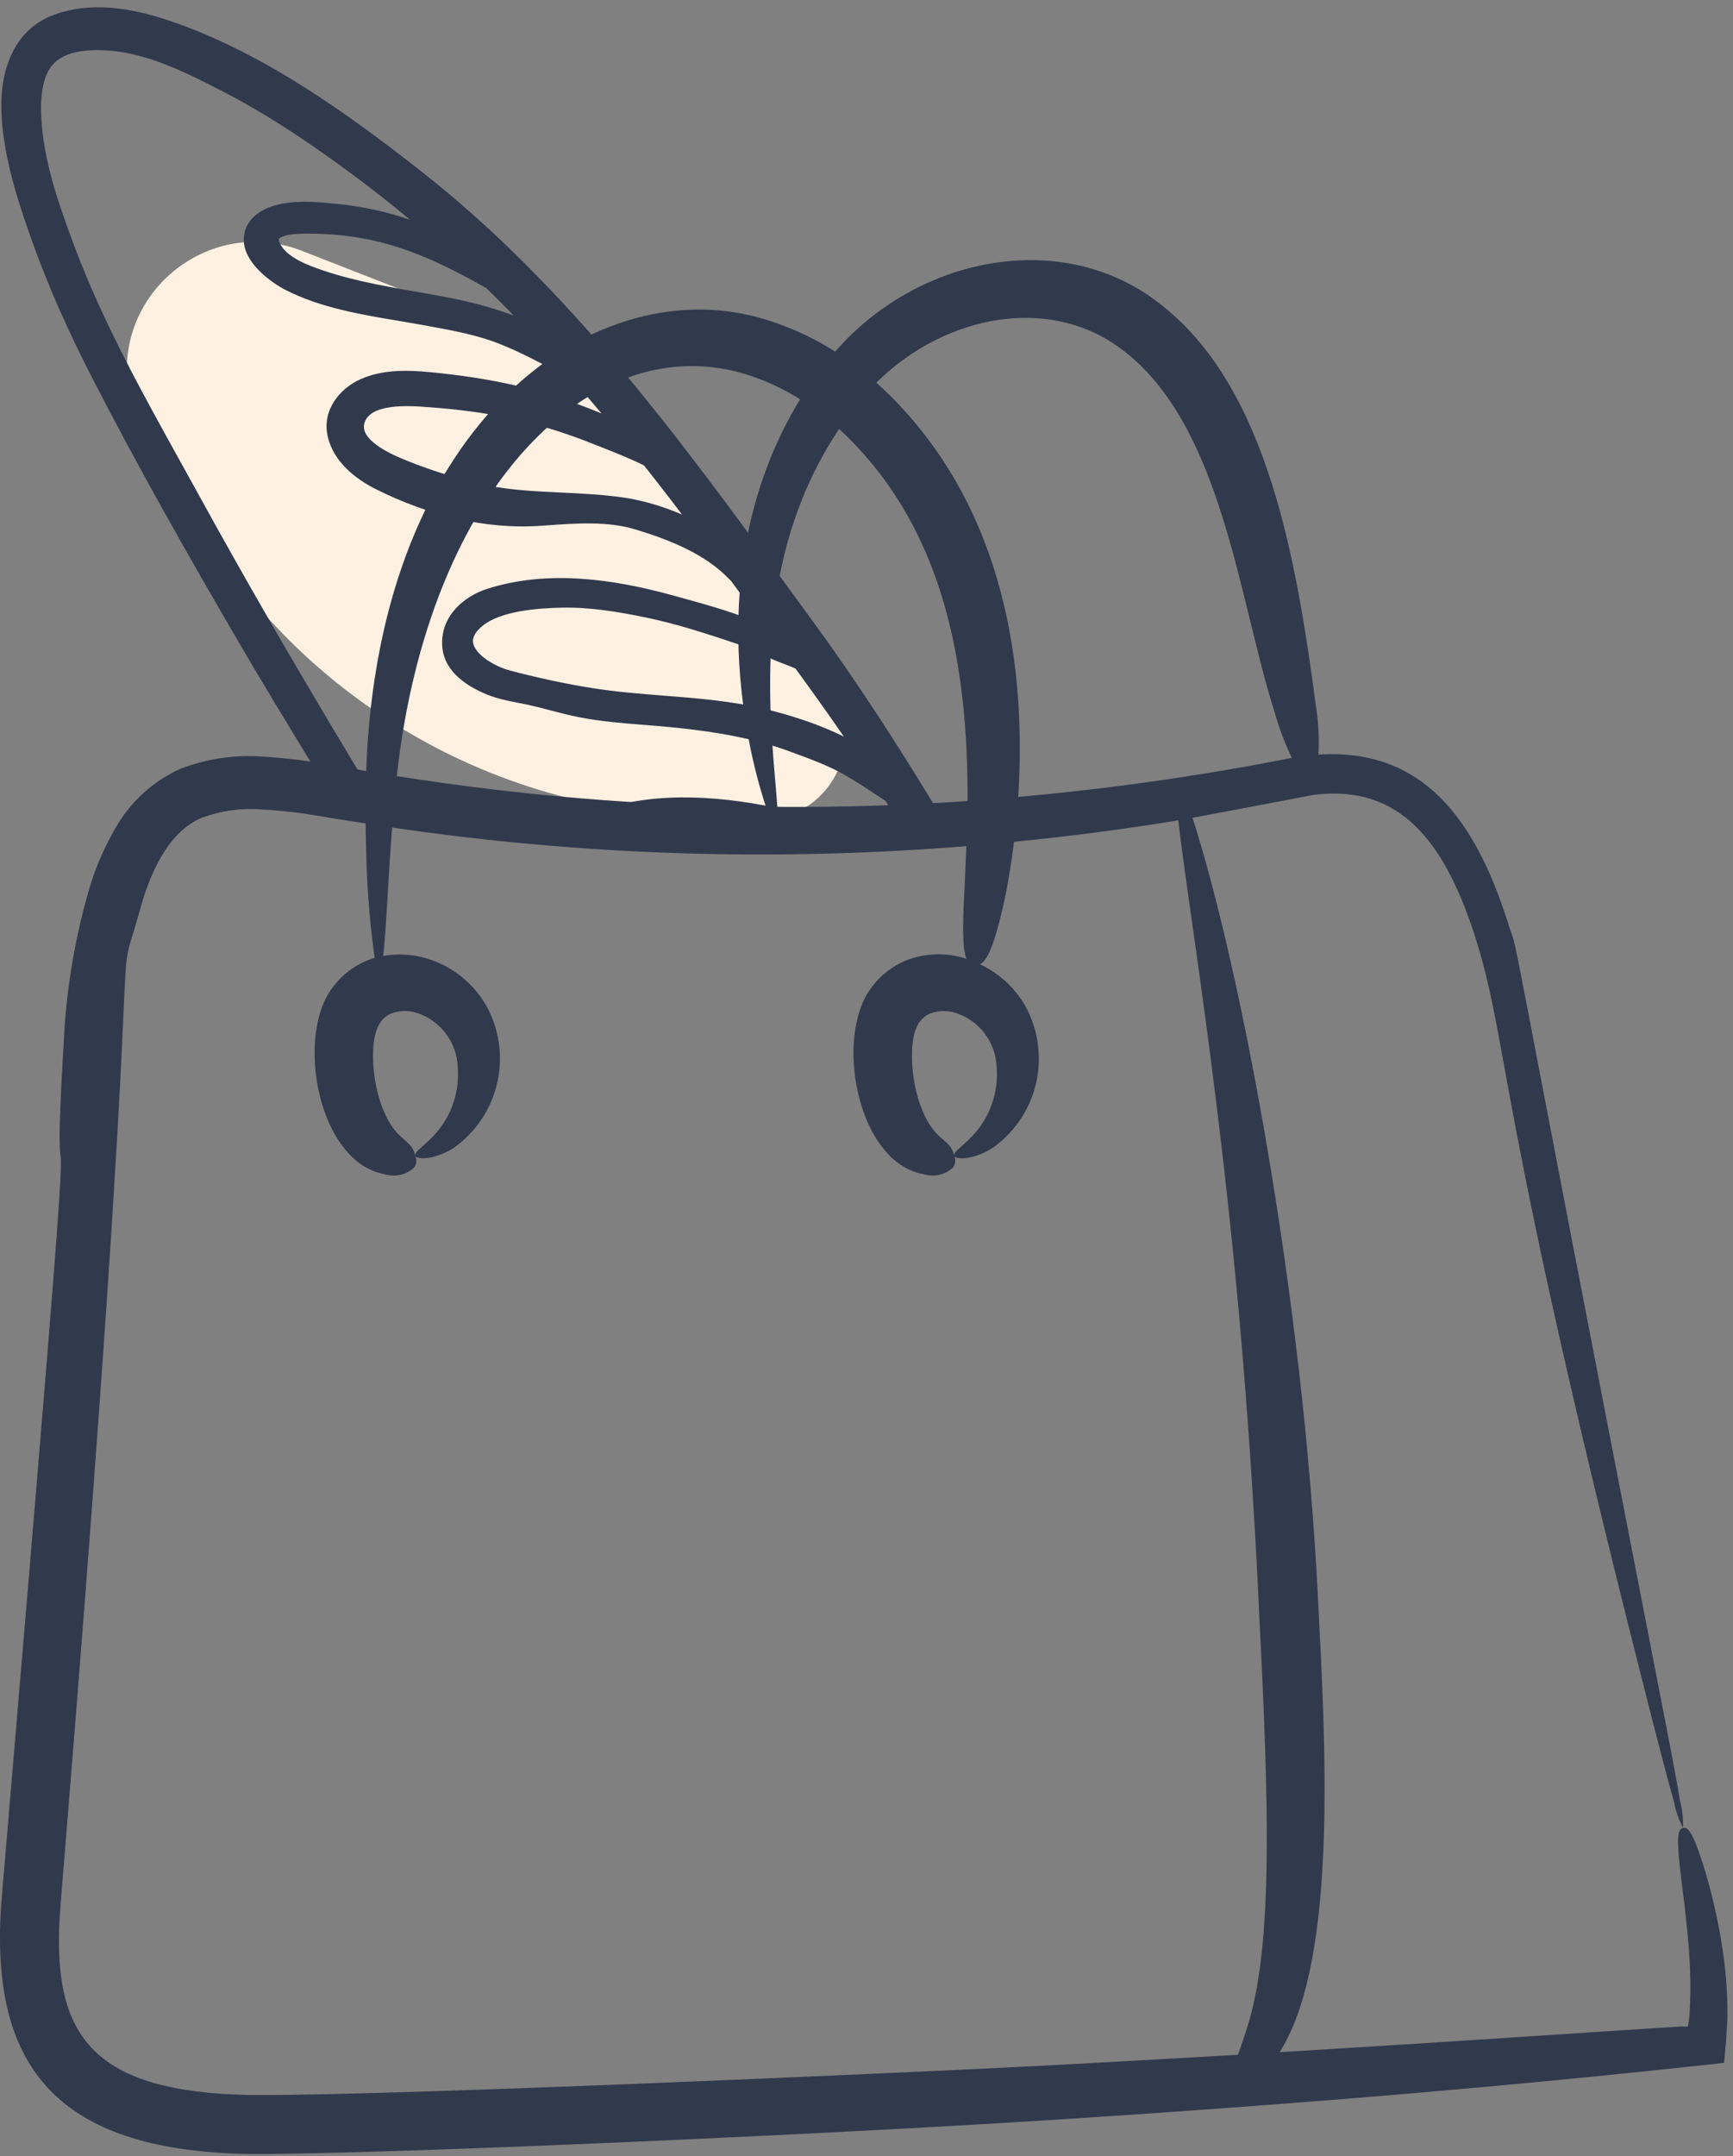 <svg width="119" height="148" viewBox="0 0 119 148" fill="none" xmlns="http://www.w3.org/2000/svg">
<rect x="0" y="0" width="119" height="148" fill="#808080" stroke="none"/>
<path d="M9.976 29.973L13.601 35.975C20.728 47.78 33.254 55.273 47.027 55.971L52.075 56.226C56.93 56.472 59.821 50.892 56.82 47.068L41.976 28.149C40.028 25.665 37.449 23.75 34.509 22.601L20.722 17.215C14.517 14.792 7.971 19.867 8.773 26.48C8.923 27.716 9.333 28.907 9.976 29.973Z" fill="#FFF1E2"/>
<path d="M90.331 48.258C89.04 38.63 87.109 26.777 79.864 21.027C73.638 15.927 64.382 17.277 58.483 22.943C58.084 23.324 57.712 23.726 57.349 24.136C55.876 23.195 54.282 22.459 52.611 21.947C41.211 18.37 26.005 28.529 25.145 52.921C24.466 52.807 23.785 52.704 23.108 52.582C21.417 52.25 19.704 52.032 17.983 51.929C16.078 51.798 14.166 52.086 12.383 52.773C10.545 53.603 9.01 54.986 7.993 56.729C7.083 58.268 6.393 59.927 5.944 61.659C5.06 64.875 4.535 68.179 4.377 71.511C3.238 91.145 6.342 57.096 0.094 130.56C-0.721 141.594 3.664 147.331 16.114 147.825C21.559 148.053 54.062 146.669 71.972 145.53C91.573 144.278 104.782 143.036 113.698 142.098L117.698 141.673L118.298 141.604C118.437 141.634 118.384 141.47 118.408 141.385L118.435 141.085C118.468 140.69 118.501 140.301 118.535 139.918C118.557 139.55 118.579 139.187 118.6 138.83L118.615 138.565V138.039C118.607 136.47 118.473 134.905 118.215 133.358C117.913 131.492 117.475 129.65 116.905 127.848C116.151 125.524 115.842 125.417 115.57 125.476C115.298 125.535 115.082 125.776 115.355 128.176C115.478 129.376 115.755 131.117 115.955 133.626C116.078 135.071 116.103 136.524 116.03 137.973L116.013 138.284L116.004 138.434L115.995 138.502L115.96 138.771L115.918 139.004C115.904 139.034 115.918 139.096 115.881 139.104H115.752H115.499C115.382 139.104 115.432 139.098 115.088 139.122L113.463 139.222C107.243 139.622 98.941 140.196 87.871 140.862C88.07 140.539 88.27 140.187 88.471 139.774C91.757 133.074 91.004 119.416 90.522 110.101C89.481 88.567 85.082 66.023 81.885 56.131C83.195 55.899 88.129 54.956 90.209 54.559C96.276 53.793 99.171 58.008 101.142 63.825C103.794 71.925 102.305 74.486 113.607 118.635C114.174 120.849 114.629 122.565 114.961 123.724C115.078 124.331 115.282 124.919 115.567 125.468C115.591 124.849 115.524 124.231 115.367 123.632C115.167 122.444 114.845 120.698 114.408 118.454C102.322 56.488 104.593 66.768 103.462 63.08C101.269 56.305 97.722 51.325 90.534 51.796C90.595 50.612 90.527 49.426 90.331 48.258ZM66.43 54.985C62.13 55.285 57.766 55.412 53.38 55.385C53.304 54.314 53.142 52.703 53.001 50.644C52.526 42.935 53.364 35.851 57.615 29.444C57.822 29.633 58.025 29.823 58.215 30.014C64.859 36.57 66.481 45.699 66.436 54.985H66.43ZM51.44 25.762C52.67 26.163 53.846 26.717 54.94 27.41C51.364 33.261 49.587 41.166 51.432 50.855C51.722 52.389 52.111 53.904 52.596 55.389C44.106 55.309 35.634 54.601 27.248 53.272C29.43 33.438 40.73 22.268 51.446 25.762H51.44ZM86.439 110.31C87.147 123.94 87.394 133.076 85.775 138.729C85.469 139.736 85.207 140.475 85.008 141.039C80.948 141.278 76.54 141.528 71.746 141.783C62.837 142.256 22.468 144.054 16.256 143.776C5.916 143.36 3.493 139.306 4.147 130.868C10.364 55.451 7.487 69.939 9.547 62.679C10.318 59.754 11.623 57.087 13.832 56.143C15.112 55.662 16.481 55.461 17.846 55.553C19.4 55.636 20.948 55.822 22.479 56.108C23.352 56.257 24.229 56.383 25.105 56.519C25.116 57.46 25.137 58.368 25.165 59.195C25.234 61.389 25.422 63.578 25.727 65.752C25.602 65.791 25.474 65.826 25.349 65.874C23.974 66.397 22.86 67.441 22.25 68.781C20.562 72.623 22.25 79.84 26.387 80.591C26.735 80.703 27.108 80.721 27.466 80.645C27.825 80.568 28.157 80.399 28.43 80.155C28.515 80.037 28.569 79.898 28.584 79.753C28.599 79.608 28.576 79.461 28.517 79.328C28.326 78.588 28.017 78.489 27.387 77.89C25.601 76.09 25.262 71.913 25.938 70.509C26.103 70.106 26.412 69.778 26.805 69.59C27.392 69.353 28.044 69.333 28.645 69.533C29.427 69.79 30.112 70.279 30.609 70.936C31.106 71.592 31.392 72.384 31.428 73.207C31.567 74.799 31.08 76.382 30.072 77.622C29.262 78.608 28.431 79.022 28.517 79.328C28.555 79.558 29.622 79.705 31.088 78.838C32.62 77.781 33.705 76.194 34.131 74.382C34.558 72.571 34.296 70.666 33.397 69.038C32.617 67.677 31.407 66.614 29.956 66.018C28.805 65.543 27.543 65.402 26.314 65.611C26.456 64.368 26.579 62.14 26.753 59.211C26.805 58.46 26.863 57.645 26.927 56.803C39.98 58.72 53.209 59.148 66.359 58.079C66.317 59.107 66.27 60.02 66.243 60.801C66.052 64.001 66.133 65.278 66.368 65.811C65.061 65.382 63.648 65.404 62.355 65.873C60.979 66.395 59.865 67.44 59.255 68.78C57.569 72.622 59.249 79.839 63.392 80.59C63.741 80.702 64.113 80.721 64.472 80.644C64.83 80.568 65.162 80.399 65.434 80.154C65.521 80.036 65.574 79.897 65.59 79.752C65.606 79.607 65.583 79.46 65.523 79.327C65.465 79.055 65.339 78.803 65.159 78.593C64.966 78.378 64.716 78.193 64.392 77.893C62.606 76.093 62.267 71.916 62.943 70.512C63.109 70.109 63.418 69.781 63.812 69.593C64.398 69.356 65.049 69.336 65.65 69.536C66.432 69.793 67.117 70.282 67.615 70.939C68.112 71.595 68.398 72.387 68.434 73.21C68.572 74.802 68.085 76.385 67.078 77.625C66.267 78.611 65.438 79.025 65.523 79.331C65.561 79.561 66.624 79.708 68.094 78.841C69.624 77.784 70.708 76.196 71.135 74.385C71.561 72.575 71.3 70.67 70.403 69.041C69.681 67.792 68.592 66.795 67.284 66.187C67.74 65.995 68.299 65.049 69.106 61.152C69.273 60.214 69.466 59.1 69.632 57.782C73.45 57.404 77.219 56.918 80.91 56.307C81.311 59.899 82.463 67.066 83.477 75.372C85.001 87.589 85.868 98.366 86.445 110.31H86.439ZM69.922 54.699C70.561 44.413 68.365 34.324 61.074 27.11C60.789 26.829 60.487 26.549 60.173 26.27C64.903 21.577 72.273 20.118 77.341 24.222C83.957 29.512 85.075 41.21 87.522 48.884C87.826 49.963 88.222 51.013 88.707 52.024L88.635 52.035C82.449 53.254 76.203 54.143 69.922 54.699Z" fill="#31394D"/>
<mask id="path-3-outside-1" maskUnits="userSpaceOnUse" x="-0.414" y="0" width="66" height="58" fill="black">
<rect fill="white" x="-0.414" width="66" height="58"/>
<path fill-rule="evenodd" clip-rule="evenodd" d="M63.956 55.901C61.261 51.456 58.443 47.081 55.371 42.887C54.855 42.181 54.339 41.474 53.822 40.767C46.281 30.433 38.697 20.039 28.538 12.091C23.527 8.171 18.109 4.285 12.076 2.105C9.509 1.179 6.604 0.511 3.937 1.463C1.203 2.442 0.445 5.285 0.607 7.931C0.782 10.86 1.717 13.703 2.696 16.446C3.817 19.576 5.178 22.588 6.691 25.546C9.86 31.727 13.308 37.806 16.808 43.803C18.447 46.609 20.138 49.384 21.828 52.159C22.224 52.809 22.62 53.458 23.016 54.109L24.929 54.428C24.816 54.239 24.703 54.05 24.589 53.861C24.052 52.965 23.515 52.069 22.979 51.173C19.637 45.598 16.381 39.979 13.252 34.285C12.818 33.497 12.382 32.71 11.944 31.922C9.261 27.085 6.564 22.226 4.627 17.04C3.549 14.151 2.472 11.116 2.331 8.003C2.274 6.803 2.364 5.255 3.12 4.259C4.101 2.963 6.041 2.864 7.53 2.974C10.349 3.187 13.128 4.587 15.595 5.867C18.404 7.317 21.04 9.06 23.596 10.909C26.256 12.835 28.777 14.877 31.187 17.039C30.149 16.441 29.071 15.92 27.93 15.534C26.424 15.025 24.875 14.683 23.291 14.515C23.262 14.512 23.233 14.509 23.204 14.506C21.841 14.363 20.32 14.204 18.983 14.59C18.021 14.87 17.144 15.512 17.25 16.626C17.364 17.824 18.895 18.979 19.877 19.477C22.182 20.645 24.882 21.099 27.467 21.533C28.032 21.628 28.593 21.722 29.142 21.823C29.254 21.843 29.367 21.864 29.479 21.884C31.189 22.195 32.919 22.509 34.536 23.157C35.951 23.723 37.294 24.44 38.638 25.157C38.981 25.34 39.325 25.524 39.669 25.704C40.83 27.029 41.96 28.373 43.075 29.731C43.034 29.711 42.993 29.691 42.952 29.671C42.702 29.549 42.449 29.425 42.192 29.312C40.329 28.469 38.403 27.761 36.429 27.232C34.411 26.692 32.344 26.348 30.268 26.124C28.514 25.936 26.613 25.746 24.949 26.49C23.664 27.065 22.662 28.355 22.986 29.819C23.336 31.395 24.711 32.472 26.078 33.151C29.494 34.849 33.329 35.867 37.155 35.59C37.264 35.582 37.373 35.574 37.482 35.566C39.564 35.415 41.767 35.255 43.789 35.865C46.144 36.579 48.716 37.594 50.447 39.421C50.48 39.458 50.51 39.481 50.549 39.505C51.669 41.042 52.798 42.572 53.927 44.101L53.93 44.105C53.807 44.052 53.684 44 53.562 43.948C53.226 43.806 52.892 43.665 52.568 43.514C50.654 42.607 48.463 42.007 46.408 41.444C46.298 41.414 46.188 41.383 46.079 41.353C42.08 40.249 37.636 39.601 33.606 40.895C32.068 41.388 30.714 42.645 30.871 44.389C30.997 45.831 32.408 46.706 33.619 47.206C34.299 47.485 35.006 47.622 35.717 47.76C35.941 47.803 36.166 47.846 36.39 47.894C36.901 48.007 37.407 48.14 37.913 48.272C38.572 48.445 39.231 48.618 39.905 48.748C41.366 49.03 42.848 49.147 44.331 49.264C45.081 49.323 45.83 49.382 46.578 49.463C49.239 49.744 51.893 50.184 54.411 51.113C54.523 51.155 54.636 51.196 54.748 51.238C55.895 51.661 57.047 52.087 58.116 52.682C58.985 53.166 59.825 53.724 60.657 54.278C60.832 54.394 61.006 54.51 61.181 54.625C61.23 54.707 61.281 54.787 61.331 54.868C61.382 54.949 61.432 55.029 61.482 55.111C61.667 55.418 61.852 55.724 62.037 56.031L63.956 55.901ZM55.449 56.478C55.399 56.464 55.348 56.451 55.298 56.438C51.428 55.409 46.882 54.771 42.928 55.648C41.98 55.856 41.1 56.326 40.658 57.049L42.499 57.356L42.726 57.34C43.355 57.055 44.27 56.994 44.973 56.948C45.079 56.941 45.181 56.934 45.276 56.927C46.264 56.851 47.262 56.869 48.256 56.891C48.491 56.896 48.725 56.905 48.959 56.918L55.449 56.478ZM53.951 45.081C53.891 45.059 53.831 45.036 53.77 45.013C53.329 44.843 52.904 44.643 52.48 44.442C51.938 44.185 51.396 43.929 50.817 43.737C48.753 43.045 46.645 42.351 44.512 41.907C42.581 41.508 40.607 41.173 38.626 41.21C36.887 41.243 34.228 41.426 32.821 42.57C30.639 44.339 33.188 46.06 34.904 46.512C36.779 47.006 38.77 47.443 40.684 47.739C42.292 47.991 43.91 48.119 45.528 48.246C47.863 48.43 50.197 48.614 52.499 49.172C54.974 49.777 57.383 50.661 59.52 51.997C58.054 49.785 56.51 47.626 54.947 45.484C54.617 45.335 54.283 45.208 53.951 45.081ZM42.73 34.643C44.592 34.911 46.684 35.662 48.503 36.706C47.206 34.965 45.886 33.236 44.542 31.546C43.519 31.036 42.445 30.612 41.406 30.201C41.228 30.131 41.051 30.061 40.876 29.991C39.005 29.241 37.069 28.643 35.095 28.215C33.287 27.822 31.45 27.599 29.613 27.46C29.579 27.458 29.544 27.455 29.509 27.453C28.051 27.342 25.135 27.12 24.562 28.841C24.016 30.51 26.596 31.618 27.738 32.08C29.31 32.715 30.936 33.224 32.575 33.637C34.507 34.12 36.523 34.216 38.537 34.311C39.946 34.377 41.353 34.444 42.73 34.643ZM31.052 20.988C33.146 21.408 35.308 22.087 37.294 23.054C36.126 21.787 34.92 20.562 33.696 19.373C31.337 18.044 28.952 16.825 26.264 16.145C24.568 15.716 22.783 15.523 21.027 15.538L21.003 15.538C20.133 15.549 17.985 15.576 18.847 17.068C19.316 17.875 20.3 18.387 21.13 18.711C23.48 19.634 25.996 20.077 28.492 20.517C29.351 20.668 30.206 20.818 31.052 20.988Z"/>
</mask>
<path fill-rule="evenodd" clip-rule="evenodd" d="M63.956 55.901C61.261 51.456 58.443 47.081 55.371 42.887C54.855 42.181 54.339 41.474 53.822 40.767C46.281 30.433 38.697 20.039 28.538 12.091C23.527 8.171 18.109 4.285 12.076 2.105C9.509 1.179 6.604 0.511 3.937 1.463C1.203 2.442 0.445 5.285 0.607 7.931C0.782 10.86 1.717 13.703 2.696 16.446C3.817 19.576 5.178 22.588 6.691 25.546C9.86 31.727 13.308 37.806 16.808 43.803C18.447 46.609 20.138 49.384 21.828 52.159C22.224 52.809 22.62 53.458 23.016 54.109L24.929 54.428C24.816 54.239 24.703 54.05 24.589 53.861C24.052 52.965 23.515 52.069 22.979 51.173C19.637 45.598 16.381 39.979 13.252 34.285C12.818 33.497 12.382 32.71 11.944 31.922C9.261 27.085 6.564 22.226 4.627 17.04C3.549 14.151 2.472 11.116 2.331 8.003C2.274 6.803 2.364 5.255 3.12 4.259C4.101 2.963 6.041 2.864 7.53 2.974C10.349 3.187 13.128 4.587 15.595 5.867C18.404 7.317 21.04 9.06 23.596 10.909C26.256 12.835 28.777 14.877 31.187 17.039C30.149 16.441 29.071 15.92 27.93 15.534C26.424 15.025 24.875 14.683 23.291 14.515C23.262 14.512 23.233 14.509 23.204 14.506C21.841 14.363 20.32 14.204 18.983 14.59C18.021 14.87 17.144 15.512 17.25 16.626C17.364 17.824 18.895 18.979 19.877 19.477C22.182 20.645 24.882 21.099 27.467 21.533C28.032 21.628 28.593 21.722 29.142 21.823C29.254 21.843 29.367 21.864 29.479 21.884C31.189 22.195 32.919 22.509 34.536 23.157C35.951 23.723 37.294 24.44 38.638 25.157C38.981 25.34 39.325 25.524 39.669 25.704C40.83 27.029 41.96 28.373 43.075 29.731C43.034 29.711 42.993 29.691 42.952 29.671C42.702 29.549 42.449 29.425 42.192 29.312C40.329 28.469 38.403 27.761 36.429 27.232C34.411 26.692 32.344 26.348 30.268 26.124C28.514 25.936 26.613 25.746 24.949 26.49C23.664 27.065 22.662 28.355 22.986 29.819C23.336 31.395 24.711 32.472 26.078 33.151C29.494 34.849 33.329 35.867 37.155 35.59C37.264 35.582 37.373 35.574 37.482 35.566C39.564 35.415 41.767 35.255 43.789 35.865C46.144 36.579 48.716 37.594 50.447 39.421C50.48 39.458 50.51 39.481 50.549 39.505C51.669 41.042 52.798 42.572 53.927 44.101L53.93 44.105C53.807 44.052 53.684 44 53.562 43.948C53.226 43.806 52.892 43.665 52.568 43.514C50.654 42.607 48.463 42.007 46.408 41.444C46.298 41.414 46.188 41.383 46.079 41.353C42.08 40.249 37.636 39.601 33.606 40.895C32.068 41.388 30.714 42.645 30.871 44.389C30.997 45.831 32.408 46.706 33.619 47.206C34.299 47.485 35.006 47.622 35.717 47.76C35.941 47.803 36.166 47.846 36.39 47.894C36.901 48.007 37.407 48.14 37.913 48.272C38.572 48.445 39.231 48.618 39.905 48.748C41.366 49.03 42.848 49.147 44.331 49.264C45.081 49.323 45.83 49.382 46.578 49.463C49.239 49.744 51.893 50.184 54.411 51.113C54.523 51.155 54.636 51.196 54.748 51.238C55.895 51.661 57.047 52.087 58.116 52.682C58.985 53.166 59.825 53.724 60.657 54.278C60.832 54.394 61.006 54.51 61.181 54.625C61.23 54.707 61.281 54.787 61.331 54.868C61.382 54.949 61.432 55.029 61.482 55.111C61.667 55.418 61.852 55.724 62.037 56.031L63.956 55.901ZM55.449 56.478C55.399 56.464 55.348 56.451 55.298 56.438C51.428 55.409 46.882 54.771 42.928 55.648C41.98 55.856 41.1 56.326 40.658 57.049L42.499 57.356L42.726 57.34C43.355 57.055 44.27 56.994 44.973 56.948C45.079 56.941 45.181 56.934 45.276 56.927C46.264 56.851 47.262 56.869 48.256 56.891C48.491 56.896 48.725 56.905 48.959 56.918L55.449 56.478ZM53.951 45.081C53.891 45.059 53.831 45.036 53.77 45.013C53.329 44.843 52.904 44.643 52.48 44.442C51.938 44.185 51.396 43.929 50.817 43.737C48.753 43.045 46.645 42.351 44.512 41.907C42.581 41.508 40.607 41.173 38.626 41.21C36.887 41.243 34.228 41.426 32.821 42.57C30.639 44.339 33.188 46.06 34.904 46.512C36.779 47.006 38.77 47.443 40.684 47.739C42.292 47.991 43.91 48.119 45.528 48.246C47.863 48.43 50.197 48.614 52.499 49.172C54.974 49.777 57.383 50.661 59.52 51.997C58.054 49.785 56.51 47.626 54.947 45.484C54.617 45.335 54.283 45.208 53.951 45.081ZM42.73 34.643C44.592 34.911 46.684 35.662 48.503 36.706C47.206 34.965 45.886 33.236 44.542 31.546C43.519 31.036 42.445 30.612 41.406 30.201C41.228 30.131 41.051 30.061 40.876 29.991C39.005 29.241 37.069 28.643 35.095 28.215C33.287 27.822 31.45 27.599 29.613 27.46C29.579 27.458 29.544 27.455 29.509 27.453C28.051 27.342 25.135 27.12 24.562 28.841C24.016 30.51 26.596 31.618 27.738 32.08C29.31 32.715 30.936 33.224 32.575 33.637C34.507 34.12 36.523 34.216 38.537 34.311C39.946 34.377 41.353 34.444 42.73 34.643ZM31.052 20.988C33.146 21.408 35.308 22.087 37.294 23.054C36.126 21.787 34.92 20.562 33.696 19.373C31.337 18.044 28.952 16.825 26.264 16.145C24.568 15.716 22.783 15.523 21.027 15.538L21.003 15.538C20.133 15.549 17.985 15.576 18.847 17.068C19.316 17.875 20.3 18.387 21.13 18.711C23.48 19.634 25.996 20.077 28.492 20.517C29.351 20.668 30.206 20.818 31.052 20.988Z" fill="#31394D"/>
<path d="M63.956 55.901L63.989 56.4L64.809 56.344L64.383 55.642L63.956 55.901ZM55.371 42.887L54.968 43.182L54.968 43.182L55.371 42.887ZM53.822 40.767L53.419 41.061L53.822 40.767ZM28.538 12.091L28.23 12.485L28.23 12.485L28.538 12.091ZM12.076 2.105L12.246 1.635L12.246 1.635L12.076 2.105ZM3.937 1.463L3.769 0.992L3.769 0.992L3.937 1.463ZM0.607 7.931L1.106 7.901L1.106 7.9L0.607 7.931ZM2.696 16.446L2.225 16.614L2.225 16.615L2.696 16.446ZM6.691 25.546L6.246 25.773L6.246 25.774L6.691 25.546ZM16.808 43.803L16.376 44.054L16.376 44.055L16.808 43.803ZM21.828 52.159L22.255 51.899L21.828 52.159ZM23.016 54.109L22.588 54.368L22.707 54.564L22.933 54.602L23.016 54.109ZM24.929 54.428L24.847 54.921L25.914 55.099L25.358 54.17L24.929 54.428ZM24.589 53.861L25.018 53.604L24.589 53.861ZM22.979 51.173L23.408 50.916L23.407 50.916L22.979 51.173ZM13.252 34.285L13.69 34.044L13.69 34.044L13.252 34.285ZM11.944 31.922L12.382 31.68L11.944 31.922ZM4.627 17.04L4.159 17.215L4.159 17.215L4.627 17.04ZM2.331 8.003L2.831 7.98L2.831 7.979L2.331 8.003ZM3.12 4.259L3.518 4.561L3.519 4.561L3.12 4.259ZM7.53 2.974L7.567 2.475L7.567 2.475L7.53 2.974ZM15.595 5.867L15.365 6.311L15.366 6.311L15.595 5.867ZM23.596 10.909L23.89 10.505L23.89 10.505L23.596 10.909ZM31.187 17.039L30.938 17.472L31.521 16.667L31.187 17.039ZM27.93 15.534L28.091 15.06L28.09 15.06L27.93 15.534ZM23.291 14.515L23.344 14.018L23.343 14.018L23.291 14.515ZM23.204 14.506L23.152 15.004H23.152L23.204 14.506ZM18.983 14.59L18.845 14.11L18.844 14.11L18.983 14.59ZM17.25 16.626L16.752 16.673L16.752 16.674L17.25 16.626ZM19.877 19.477L19.65 19.923L19.651 19.924L19.877 19.477ZM27.467 21.533L27.55 21.04H27.55L27.467 21.533ZM29.142 21.823L29.052 22.315L29.052 22.315L29.142 21.823ZM29.479 21.884L29.39 22.376H29.39L29.479 21.884ZM34.536 23.157L34.35 23.622L34.35 23.622L34.536 23.157ZM38.638 25.157L38.873 24.716L38.638 25.157ZM39.669 25.704L40.045 25.375L39.984 25.305L39.901 25.262L39.669 25.704ZM43.075 29.731L42.856 30.18L43.462 29.413L43.075 29.731ZM42.952 29.671L43.172 29.221V29.221L42.952 29.671ZM42.192 29.312L41.986 29.767L41.99 29.769L42.192 29.312ZM36.429 27.232L36.558 26.749L36.558 26.749L36.429 27.232ZM30.268 26.124L30.322 25.627L30.322 25.627L30.268 26.124ZM24.949 26.49L24.745 26.033L24.745 26.034L24.949 26.49ZM22.986 29.819L22.498 29.927L22.498 29.928L22.986 29.819ZM26.078 33.151L25.855 33.599L26.078 33.151ZM37.155 35.59L37.119 35.091L37.119 35.091L37.155 35.59ZM37.482 35.566L37.518 36.065L37.482 35.566ZM43.789 35.865L43.934 35.387L43.934 35.386L43.789 35.865ZM50.447 39.421L50.816 39.083L50.81 39.077L50.447 39.421ZM50.549 39.505L50.953 39.211L50.895 39.131L50.811 39.079L50.549 39.505ZM53.927 44.101L53.524 44.398L53.525 44.398L53.927 44.101ZM53.93 44.105L53.733 44.564L55.43 45.292L54.332 43.807L53.93 44.105ZM53.562 43.948L53.757 43.488L53.562 43.948ZM52.568 43.514L52.354 43.966L52.358 43.968L52.568 43.514ZM46.408 41.444L46.54 40.962H46.54L46.408 41.444ZM46.079 41.353L45.946 41.836L45.947 41.836L46.079 41.353ZM33.606 40.895L33.759 41.371L33.759 41.371L33.606 40.895ZM30.871 44.389L31.369 44.345L31.369 44.344L30.871 44.389ZM33.619 47.206L33.428 47.668L33.429 47.669L33.619 47.206ZM35.717 47.76L35.812 47.269H35.812L35.717 47.76ZM36.39 47.894L36.498 47.406L36.495 47.405L36.39 47.894ZM37.913 48.272L38.04 47.789L37.913 48.272ZM39.905 48.748L40 48.257L40 48.257L39.905 48.748ZM44.331 49.264L44.37 48.765L44.331 49.264ZM46.578 49.463L46.524 49.96L46.525 49.96L46.578 49.463ZM54.411 51.113L54.585 50.644L54.584 50.644L54.411 51.113ZM54.748 51.238L54.575 51.707L54.748 51.238ZM58.116 52.682L58.359 52.245L58.116 52.682ZM60.657 54.278L60.38 54.694L60.657 54.278ZM61.181 54.625L61.608 54.366L61.55 54.27L61.456 54.208L61.181 54.625ZM61.331 54.868L61.755 54.602L61.755 54.602L61.331 54.868ZM61.482 55.111L61.91 54.853L61.91 54.852L61.482 55.111ZM62.037 56.031L61.608 56.289L61.766 56.551L62.071 56.53L62.037 56.031ZM55.449 56.478L55.483 56.977L55.579 55.995L55.449 56.478ZM55.298 56.438L55.17 56.921L55.17 56.921L55.298 56.438ZM42.928 55.648L43.035 56.136L43.036 56.136L42.928 55.648ZM40.658 57.049L40.231 56.788L39.845 57.42L40.576 57.542L40.658 57.049ZM42.499 57.356L42.417 57.849L42.474 57.859L42.533 57.855L42.499 57.356ZM42.726 57.34L42.76 57.839L42.85 57.833L42.933 57.796L42.726 57.34ZM44.973 56.948L45.006 57.447H45.006L44.973 56.948ZM45.276 56.927L45.313 57.425L45.314 57.425L45.276 56.927ZM48.256 56.891L48.267 56.391L48.267 56.391L48.256 56.891ZM48.959 56.918L48.932 57.417L48.962 57.419L48.993 57.417L48.959 56.918ZM53.77 45.013L53.591 45.479H53.591L53.77 45.013ZM53.951 45.081L53.773 45.549L53.951 45.081ZM52.48 44.442L52.693 43.99L52.48 44.442ZM50.817 43.737L50.658 44.211L50.66 44.212L50.817 43.737ZM44.512 41.907L44.614 41.418L44.613 41.418L44.512 41.907ZM38.626 41.21L38.617 40.71L38.616 40.71L38.626 41.21ZM32.821 42.57L33.135 42.959L33.136 42.958L32.821 42.57ZM34.904 46.512L35.032 46.028L35.032 46.028L34.904 46.512ZM40.684 47.739L40.761 47.245L40.76 47.245L40.684 47.739ZM45.528 48.246L45.488 48.745L45.528 48.246ZM52.499 49.172L52.618 48.687L52.617 48.686L52.499 49.172ZM59.52 51.997L59.255 52.421L59.937 51.721L59.52 51.997ZM54.947 45.484L55.351 45.19L55.273 45.083L55.153 45.029L54.947 45.484ZM48.503 36.706L48.254 37.139L48.904 36.407L48.503 36.706ZM42.73 34.643L42.658 35.138L42.659 35.138L42.73 34.643ZM44.542 31.546L44.933 31.234L44.864 31.148L44.765 31.098L44.542 31.546ZM41.406 30.201L41.59 29.736L41.406 30.201ZM40.876 29.991L40.69 30.456L40.691 30.456L40.876 29.991ZM35.095 28.215L34.988 28.704L34.989 28.704L35.095 28.215ZM29.613 27.46L29.651 26.962L29.651 26.962L29.613 27.46ZM29.509 27.453L29.547 26.954L29.509 27.453ZM24.562 28.841L24.088 28.684L24.087 28.686L24.562 28.841ZM27.738 32.08L27.551 32.543L27.551 32.543L27.738 32.08ZM32.575 33.637L32.453 34.122L32.453 34.122L32.575 33.637ZM38.537 34.311L38.561 33.811L38.537 34.311ZM37.294 23.054L37.075 23.503L37.661 22.715L37.294 23.054ZM31.052 20.988L30.954 21.478L30.954 21.478L31.052 20.988ZM33.696 19.373L34.044 19.014L33.998 18.969L33.941 18.937L33.696 19.373ZM26.264 16.145L26.387 15.66L26.387 15.66L26.264 16.145ZM21.027 15.538L21.023 15.038L21.021 15.038L21.027 15.538ZM21.003 15.538L21.009 16.038H21.01L21.003 15.538ZM18.847 17.068L18.415 17.318L18.415 17.319L18.847 17.068ZM21.13 18.711L21.313 18.246L21.312 18.245L21.13 18.711ZM28.492 20.517L28.579 20.024L28.492 20.517ZM64.383 55.642C61.684 51.19 58.858 46.801 55.775 42.591L54.968 43.182C58.028 47.36 60.837 51.723 63.528 56.16L64.383 55.642ZM55.775 42.592C55.258 41.886 54.743 41.179 54.226 40.472L53.419 41.061C53.935 41.769 54.451 42.476 54.968 43.182L55.775 42.592ZM54.226 40.472C46.692 30.147 39.069 19.696 28.846 11.698L28.23 12.485C38.325 20.383 45.87 30.718 53.419 41.061L54.226 40.472ZM28.846 11.698C23.831 7.774 18.36 3.844 12.246 1.635L11.906 2.575C17.858 4.727 23.224 8.568 28.23 12.485L28.846 11.698ZM12.246 1.635C9.66 0.701 6.611 -0.022 3.769 0.992L4.105 1.933C6.598 1.044 9.359 1.656 11.906 2.575L12.246 1.635ZM3.769 0.992C0.708 2.088 -0.058 5.25 0.107 7.961L1.106 7.9C0.948 5.321 1.698 2.796 4.106 1.933L3.769 0.992ZM0.107 7.961C0.288 10.968 1.246 13.872 2.225 16.614L3.167 16.278C2.188 13.534 1.276 10.751 1.106 7.901L0.107 7.961ZM2.225 16.615C3.355 19.77 4.725 22.802 6.246 25.773L7.136 25.318C5.63 22.375 4.279 19.383 3.167 16.278L2.225 16.615ZM6.246 25.774C9.421 31.967 12.874 38.054 16.376 44.054L17.24 43.55C13.742 37.556 10.299 31.487 7.136 25.317L6.246 25.774ZM16.376 44.055C18.018 46.866 19.711 49.645 21.401 52.419L22.255 51.899C20.564 49.123 18.876 46.352 17.24 43.55L16.376 44.055ZM21.401 52.419C21.797 53.069 22.193 53.718 22.588 54.368L23.443 53.849C23.047 53.198 22.651 52.548 22.255 51.899L21.401 52.419ZM25.011 53.934L23.098 53.615L22.933 54.602L24.847 54.921L25.011 53.934ZM25.358 54.17C25.245 53.981 25.131 53.793 25.018 53.604L24.16 54.118C24.274 54.307 24.387 54.496 24.5 54.685L25.358 54.17ZM25.018 53.604C24.481 52.708 23.944 51.812 23.408 50.916L22.549 51.429C23.086 52.326 23.623 53.222 24.16 54.118L25.018 53.604ZM23.407 50.916C20.068 45.345 16.815 39.731 13.69 34.044L12.813 34.526C15.946 40.226 19.205 45.851 22.55 51.43L23.407 50.916ZM13.69 34.044C13.256 33.255 12.819 32.467 12.382 31.68L11.507 32.165C11.944 32.953 12.381 33.739 12.813 34.526L13.69 34.044ZM12.382 31.68C9.695 26.837 7.018 22.01 5.096 16.865L4.159 17.215C6.111 22.441 8.827 27.334 11.507 32.165L12.382 31.68ZM5.096 16.865C4.015 13.97 2.968 11.004 2.831 7.98L1.832 8.025C1.977 11.227 3.083 14.332 4.159 17.215L5.096 16.865ZM2.831 7.979C2.803 7.398 2.812 6.75 2.914 6.136C3.017 5.519 3.208 4.971 3.518 4.561L2.722 3.957C2.277 4.544 2.045 5.267 1.927 5.973C1.81 6.682 1.802 7.407 1.832 8.027L2.831 7.979ZM3.519 4.561C3.912 4.041 4.516 3.736 5.241 3.578C5.967 3.419 6.77 3.419 7.493 3.472L7.567 2.475C6.801 2.418 5.889 2.413 5.028 2.601C4.165 2.789 3.309 3.182 2.721 3.957L3.519 4.561ZM7.492 3.472C10.193 3.676 12.883 5.023 15.365 6.311L15.825 5.423C13.374 4.151 10.505 2.697 7.567 2.475L7.492 3.472ZM15.366 6.311C18.143 7.745 20.757 9.472 23.303 11.315L23.89 10.505C21.323 8.647 18.664 6.889 15.825 5.423L15.366 6.311ZM23.303 11.315C25.948 13.229 28.456 15.261 30.854 17.411L31.521 16.667C29.098 14.494 26.563 12.44 23.89 10.505L23.303 11.315ZM31.437 16.606C30.378 15.995 29.27 15.459 28.091 15.06L27.77 16.007C28.872 16.381 29.92 16.886 30.938 17.472L31.437 16.606ZM28.09 15.06C26.55 14.54 24.965 14.189 23.344 14.018L23.239 15.013C24.785 15.176 26.298 15.51 27.771 16.007L28.09 15.06ZM23.343 14.018C23.314 14.015 23.285 14.012 23.256 14.009L23.152 15.004C23.181 15.007 23.21 15.01 23.239 15.013L23.343 14.018ZM23.256 14.009C21.915 13.868 20.292 13.691 18.845 14.11L19.122 15.07C20.348 14.716 21.766 14.858 23.152 15.004L23.256 14.009ZM18.844 14.11C18.311 14.265 17.764 14.53 17.358 14.946C16.938 15.377 16.684 15.957 16.752 16.673L17.747 16.579C17.71 16.18 17.841 15.883 18.074 15.644C18.321 15.391 18.693 15.195 19.123 15.07L18.844 14.11ZM16.752 16.674C16.827 17.453 17.345 18.148 17.891 18.674C18.452 19.214 19.122 19.655 19.65 19.923L20.103 19.032C19.65 18.802 19.064 18.416 18.585 17.954C18.092 17.479 17.787 16.997 17.747 16.578L16.752 16.674ZM19.651 19.924C22.036 21.132 24.815 21.595 27.384 22.026L27.55 21.04C24.949 20.603 22.328 20.159 20.103 19.032L19.651 19.924ZM27.384 22.026C27.95 22.122 28.507 22.215 29.052 22.315L29.232 21.331C28.678 21.23 28.115 21.135 27.55 21.04L27.384 22.026ZM29.052 22.315C29.165 22.335 29.277 22.356 29.39 22.376L29.569 21.392C29.456 21.372 29.344 21.351 29.232 21.331L29.052 22.315ZM29.39 22.376C31.108 22.689 32.788 22.995 34.35 23.622L34.722 22.693C33.05 22.023 31.27 21.702 29.569 21.392L29.39 22.376ZM34.35 23.622C35.735 24.175 37.055 24.879 38.402 25.598L38.873 24.716C37.533 24.001 36.166 23.271 34.722 22.693L34.35 23.622ZM38.402 25.598C38.745 25.781 39.09 25.965 39.437 26.147L39.901 25.262C39.559 25.082 39.217 24.899 38.873 24.716L38.402 25.598ZM39.293 26.034C40.45 27.353 41.576 28.693 42.689 30.048L43.462 29.413C42.344 28.053 41.211 26.704 40.045 25.375L39.293 26.034ZM43.294 29.281C43.253 29.261 43.213 29.241 43.172 29.221L42.733 30.12C42.774 30.14 42.815 30.16 42.856 30.18L43.294 29.281ZM43.172 29.221C42.923 29.1 42.661 28.973 42.395 28.854L41.99 29.769C42.237 29.878 42.482 29.998 42.733 30.12L43.172 29.221ZM42.398 28.856C40.513 28.004 38.561 27.286 36.558 26.749L36.299 27.715C38.244 28.236 40.145 28.935 41.986 29.767L42.398 28.856ZM36.558 26.749C34.509 26.2 32.417 25.853 30.322 25.627L30.215 26.621C32.272 26.843 34.312 27.183 36.299 27.715L36.558 26.749ZM30.322 25.627C28.592 25.441 26.552 25.225 24.745 26.033L25.153 26.946C26.674 26.266 28.435 26.43 30.215 26.621L30.322 25.627ZM24.745 26.034C23.331 26.666 22.104 28.149 22.498 29.927L23.474 29.711C23.219 28.561 23.998 27.463 25.154 26.946L24.745 26.034ZM22.498 29.928C22.898 31.73 24.449 32.9 25.855 33.599L26.3 32.703C24.973 32.044 23.774 31.059 23.474 29.711L22.498 29.928ZM25.855 33.599C29.33 35.325 33.254 36.373 37.191 36.088L37.119 35.091C33.404 35.36 29.658 34.372 26.3 32.703L25.855 33.599ZM37.191 36.088C37.3 36.081 37.409 36.073 37.518 36.065L37.446 35.067C37.337 35.075 37.228 35.083 37.119 35.091L37.191 36.088ZM37.518 36.065C39.619 35.912 41.727 35.765 43.645 36.344L43.934 35.386C41.808 34.745 39.509 34.918 37.446 35.067L37.518 36.065ZM43.644 36.344C45.989 37.054 48.449 38.04 50.084 39.765L50.81 39.077C48.982 37.149 46.3 36.104 43.934 35.387L43.644 36.344ZM50.078 39.759C50.146 39.833 50.213 39.886 50.287 39.931L50.811 39.079C50.806 39.076 50.807 39.077 50.812 39.08C50.813 39.082 50.815 39.083 50.816 39.084C50.817 39.085 50.817 39.085 50.816 39.083L50.078 39.759ZM50.145 39.799C51.266 41.338 52.396 42.869 53.524 44.398L54.329 43.804C53.2 42.274 52.072 40.747 50.953 39.211L50.145 39.799ZM53.525 44.398L53.528 44.402L54.332 43.807L54.329 43.803L53.525 44.398ZM54.127 43.645C54.003 43.592 53.879 43.54 53.757 43.488L53.367 44.409C53.489 44.461 53.611 44.512 53.733 44.564L54.127 43.645ZM53.757 43.488C53.419 43.345 53.094 43.207 52.779 43.061L52.358 43.968C52.691 44.122 53.032 44.267 53.367 44.409L53.757 43.488ZM52.782 43.062C50.821 42.133 48.586 41.522 46.54 40.962L46.276 41.926C48.339 42.492 50.486 43.081 52.354 43.966L52.782 43.062ZM46.54 40.962C46.43 40.931 46.321 40.901 46.212 40.871L45.947 41.836C46.056 41.866 46.166 41.896 46.276 41.926L46.54 40.962ZM46.212 40.872C42.185 39.759 37.625 39.08 33.453 40.419L33.759 41.371C37.648 40.123 41.975 40.738 45.946 41.836L46.212 40.872ZM33.453 40.419C31.803 40.948 30.186 42.359 30.373 44.434L31.369 44.344C31.241 42.931 32.334 41.828 33.759 41.371L33.453 40.419ZM30.373 44.432C30.45 45.319 30.924 46.008 31.506 46.525C32.084 47.038 32.797 47.408 33.428 47.668L33.809 46.744C33.23 46.505 32.631 46.186 32.17 45.777C31.713 45.371 31.418 44.901 31.369 44.345L30.373 44.432ZM33.429 47.669C34.163 47.969 34.918 48.114 35.622 48.25L35.812 47.269C35.093 47.129 34.435 47 33.808 46.743L33.429 47.669ZM35.622 48.25C35.847 48.294 36.067 48.337 36.285 48.383L36.495 47.405C36.265 47.356 36.036 47.312 35.812 47.269L35.622 48.25ZM36.282 48.383C36.782 48.493 37.279 48.623 37.786 48.756L38.04 47.789C37.535 47.657 37.02 47.521 36.498 47.406L36.282 48.383ZM37.786 48.756C38.442 48.928 39.118 49.105 39.811 49.239L40 48.257C39.345 48.131 38.701 47.962 38.04 47.789L37.786 48.756ZM39.811 49.239C41.304 49.527 42.814 49.646 44.291 49.762L44.37 48.765C42.883 48.648 41.429 48.533 40 48.257L39.811 49.239ZM44.291 49.762C45.042 49.822 45.785 49.88 46.524 49.96L46.631 48.966C45.876 48.884 45.119 48.825 44.37 48.765L44.291 49.762ZM46.525 49.96C49.17 50.239 51.777 50.674 54.238 51.582L54.584 50.644C52.01 49.694 49.308 49.248 46.63 48.966L46.525 49.96ZM54.237 51.582C54.35 51.623 54.463 51.665 54.575 51.707L54.922 50.769C54.809 50.727 54.697 50.686 54.585 50.644L54.237 51.582ZM54.575 51.707C55.728 52.133 56.844 52.546 57.873 53.119L58.359 52.245C57.251 51.629 56.062 51.19 54.922 50.769L54.575 51.707ZM57.873 53.119C58.722 53.592 59.545 54.139 60.38 54.694L60.934 53.861C60.104 53.31 59.249 52.74 58.359 52.245L57.873 53.119ZM60.38 54.694C60.555 54.81 60.73 54.927 60.905 55.042L61.456 54.208C61.282 54.093 61.109 53.977 60.934 53.861L60.38 54.694ZM60.753 54.884C60.805 54.969 60.857 55.053 60.908 55.134L61.755 54.602C61.704 54.521 61.656 54.444 61.608 54.366L60.753 54.884ZM60.908 55.134C60.959 55.215 61.007 55.292 61.054 55.37L61.91 54.852C61.858 54.767 61.805 54.683 61.755 54.602L60.908 55.134ZM61.054 55.37C61.239 55.676 61.424 55.983 61.608 56.289L62.465 55.773C62.28 55.466 62.095 55.16 61.91 54.853L61.054 55.37ZM63.922 55.402L62.003 55.532L62.071 56.53L63.989 56.4L63.922 55.402ZM55.579 55.995C55.528 55.981 55.477 55.968 55.426 55.954L55.17 56.921C55.22 56.934 55.27 56.947 55.319 56.961L55.579 55.995ZM55.426 55.954C51.527 54.918 46.889 54.257 42.82 55.159L43.036 56.136C46.876 55.284 51.329 55.9 55.17 56.921L55.426 55.954ZM42.821 55.159C41.804 55.383 40.773 55.903 40.231 56.788L41.085 57.31C41.427 56.749 42.156 56.329 43.035 56.136L42.821 55.159ZM42.581 56.863L40.74 56.556L40.576 57.542L42.417 57.849L42.581 56.863ZM42.692 56.842L42.465 56.857L42.533 57.855L42.76 57.839L42.692 56.842ZM42.933 57.796C43.461 57.556 44.273 57.495 45.006 57.447L44.94 56.449C44.267 56.493 43.248 56.554 42.519 56.885L42.933 57.796ZM45.006 57.447C45.112 57.44 45.216 57.433 45.313 57.425L45.238 56.428C45.146 56.435 45.047 56.442 44.94 56.449L45.006 57.447ZM45.314 57.425C46.275 57.352 47.249 57.369 48.245 57.391L48.267 56.391C47.276 56.369 46.254 56.351 45.237 56.428L45.314 57.425ZM48.244 57.391C48.474 57.396 48.703 57.405 48.932 57.417L48.986 56.419C48.747 56.406 48.508 56.396 48.267 56.391L48.244 57.391ZM55.415 55.979L48.925 56.419L48.993 57.417L55.483 56.977L55.415 55.979ZM53.591 45.479C53.652 45.503 53.713 45.526 53.773 45.549L54.129 44.614C54.069 44.591 54.009 44.568 53.949 44.546L53.591 45.479ZM52.266 44.894C52.688 45.093 53.13 45.302 53.591 45.479L53.949 44.546C53.529 44.384 53.121 44.192 52.693 43.99L52.266 44.894ZM50.66 44.212C51.205 44.392 51.72 44.635 52.266 44.894L52.693 43.99C52.156 43.735 51.587 43.465 50.974 43.263L50.66 44.212ZM44.41 42.397C46.51 42.834 48.592 43.518 50.658 44.211L50.976 43.263C48.914 42.572 46.78 41.868 44.614 41.418L44.41 42.397ZM38.635 41.71C40.558 41.675 42.487 41.999 44.411 42.397L44.613 41.418C42.675 41.017 40.656 40.672 38.617 40.71L38.635 41.71ZM33.136 42.958C33.741 42.466 34.658 42.153 35.689 41.965C36.707 41.78 37.776 41.726 38.635 41.709L38.616 40.71C37.738 40.727 36.607 40.782 35.509 40.982C34.423 41.18 33.307 41.531 32.505 42.182L33.136 42.958ZM35.032 46.028C34.234 45.818 33.277 45.317 32.788 44.718C32.55 44.428 32.458 44.161 32.482 43.918C32.506 43.677 32.655 43.349 33.135 42.959L32.506 42.182C31.895 42.676 31.545 43.227 31.487 43.82C31.428 44.411 31.672 44.934 32.014 45.352C32.682 46.169 33.858 46.754 34.777 46.995L35.032 46.028ZM40.76 47.245C38.867 46.952 36.893 46.519 35.032 46.028L34.777 46.995C36.664 47.492 38.673 47.934 40.607 48.234L40.76 47.245ZM45.567 47.748C43.947 47.62 42.348 47.494 40.761 47.245L40.606 48.233C42.237 48.489 43.874 48.617 45.488 48.745L45.567 47.748ZM52.617 48.686C50.27 48.117 47.896 47.931 45.567 47.748L45.488 48.745C47.831 48.929 50.125 49.11 52.381 49.658L52.617 48.686ZM59.785 51.573C57.59 50.201 55.127 49.299 52.618 48.687L52.381 49.658C54.821 50.254 57.176 51.121 59.255 52.421L59.785 51.573ZM54.543 45.779C56.104 47.919 57.643 50.07 59.103 52.273L59.937 51.721C58.464 49.499 56.915 47.333 55.351 45.19L54.543 45.779ZM53.773 45.549C54.107 45.676 54.427 45.798 54.741 45.94L55.153 45.029C54.807 44.872 54.459 44.74 54.129 44.614L53.773 45.549ZM48.752 36.272C46.885 35.201 44.733 34.426 42.801 34.148L42.659 35.138C44.45 35.396 46.483 36.123 48.254 37.139L48.752 36.272ZM44.15 31.857C45.49 33.542 46.807 35.266 48.102 37.004L48.904 36.407C47.604 34.663 46.281 32.929 44.933 31.234L44.15 31.857ZM41.223 30.666C42.264 31.078 43.319 31.495 44.319 31.993L44.765 31.098C43.72 30.578 42.625 30.145 41.59 29.736L41.223 30.666ZM40.691 30.456C40.867 30.526 41.045 30.596 41.223 30.666L41.59 29.736C41.412 29.666 41.236 29.596 41.061 29.527L40.691 30.456ZM34.989 28.704C36.935 29.126 38.844 29.716 40.69 30.456L41.062 29.527C39.165 28.767 37.203 28.16 35.2 27.727L34.989 28.704ZM29.575 27.959C31.398 28.097 33.21 28.317 34.988 28.704L35.201 27.727C33.364 27.327 31.502 27.102 29.651 26.962L29.575 27.959ZM29.471 27.951C29.506 27.954 29.541 27.957 29.575 27.959L29.651 26.962C29.617 26.959 29.582 26.957 29.547 26.954L29.471 27.951ZM25.037 28.999C25.227 28.426 25.831 28.095 26.777 27.954C27.695 27.818 28.733 27.895 29.471 27.951L29.547 26.954C28.826 26.899 27.677 26.81 26.63 26.965C25.611 27.116 24.47 27.535 24.088 28.684L25.037 28.999ZM27.925 31.616C27.353 31.385 26.479 31.013 25.818 30.514C25.135 29.998 24.871 29.505 25.038 28.997L24.087 28.686C23.707 29.846 24.46 30.741 25.216 31.312C25.994 31.9 26.982 32.313 27.551 32.543L27.925 31.616ZM32.697 33.152C31.076 32.744 29.473 32.241 27.925 31.616L27.551 32.543C29.147 33.188 30.795 33.705 32.453 34.122L32.697 33.152ZM38.561 33.811C36.537 33.716 34.572 33.621 32.696 33.152L32.453 34.122C34.441 34.62 36.508 34.715 38.513 34.81L38.561 33.811ZM42.801 34.148C41.397 33.945 39.965 33.878 38.561 33.811L38.513 34.81C39.926 34.877 41.309 34.943 42.658 35.138L42.801 34.148ZM37.513 22.604C35.483 21.616 33.28 20.924 31.151 20.498L30.954 21.478C33.013 21.891 35.133 22.558 37.075 23.503L37.513 22.604ZM33.347 19.731C34.567 20.916 35.766 22.134 36.926 23.393L37.661 22.715C36.486 21.44 35.274 20.209 34.044 19.014L33.347 19.731ZM26.141 16.63C28.762 17.293 31.1 18.484 33.45 19.808L33.941 18.937C31.575 17.604 29.142 16.357 26.387 15.66L26.141 16.63ZM21.032 16.038C22.748 16.023 24.491 16.213 26.142 16.63L26.387 15.66C24.646 15.22 22.817 15.022 21.023 15.038L21.032 16.038ZM21.01 16.038L21.034 16.038L21.021 15.038L20.997 15.038L21.01 16.038ZM19.28 16.817C19.104 16.513 19.153 16.409 19.156 16.403C19.167 16.377 19.224 16.298 19.446 16.218C19.889 16.058 20.552 16.044 21.009 16.038L20.997 15.038C20.585 15.043 19.739 15.049 19.106 15.277C18.789 15.392 18.417 15.601 18.241 15.999C18.056 16.418 18.159 16.877 18.415 17.318L19.28 16.817ZM21.312 18.245C20.491 17.924 19.655 17.463 19.28 16.817L18.415 17.319C18.976 18.287 20.11 18.85 20.948 19.177L21.312 18.245ZM28.579 20.024C26.074 19.583 23.609 19.147 21.313 18.246L20.948 19.176C23.352 20.121 25.918 20.571 28.406 21.009L28.579 20.024ZM31.151 20.498C30.298 20.327 29.436 20.175 28.579 20.024L28.406 21.009C29.265 21.16 30.115 21.31 30.954 21.478L31.151 20.498Z" fill="#31394D" mask="url(#path-3-outside-1)"/>
</svg>
